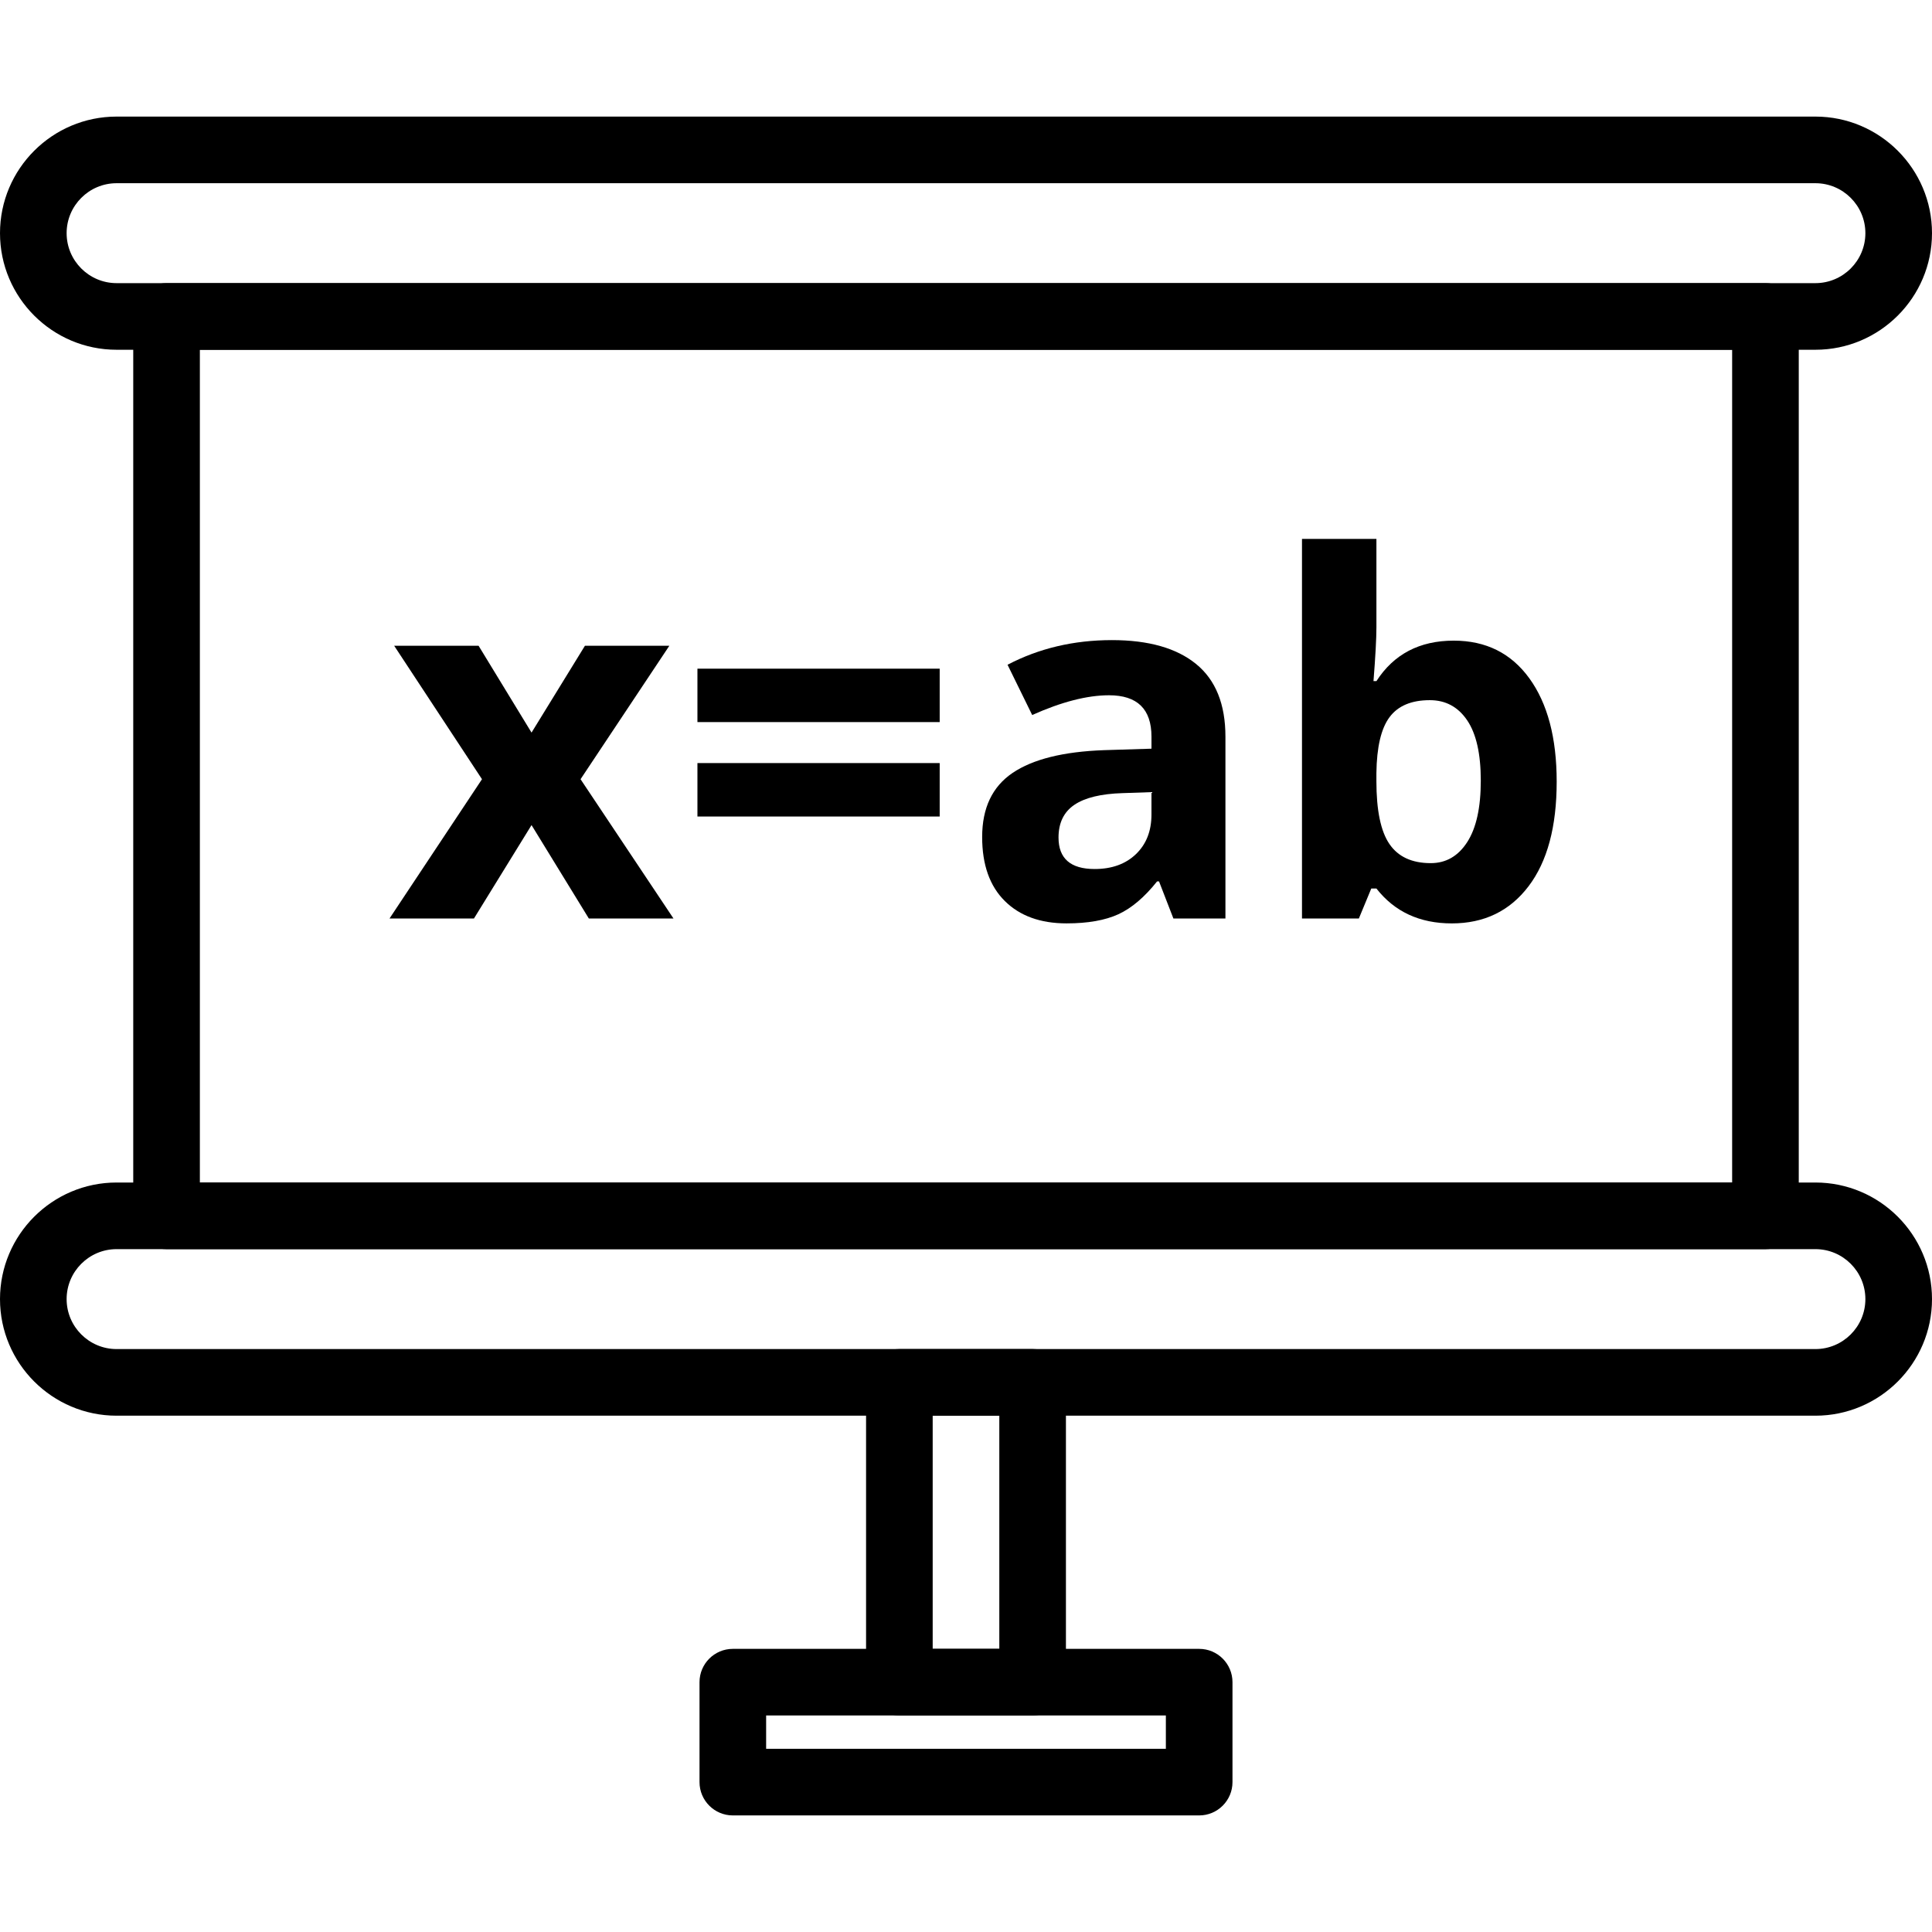 <?xml version="1.0" encoding="iso-8859-1"?>
<!-- Generator: Adobe Illustrator 19.0.0, SVG Export Plug-In . SVG Version: 6.00 Build 0)  -->
<svg version="1.1" id="Capa_1" xmlns="http://www.w3.org/2000/svg" xmlns:xlink="http://www.w3.org/1999/xlink" x="0px" y="0px"
	 viewBox="0 0 512 512" style="enable-background:new 0 0 512 512;" xml:space="preserve">
<g>
	<g>
		<path d="M481.103,30.897H30.897C13.859,30.897,0,44.756,0,61.793S13.859,92.69,30.897,92.69h450.207
			C498.136,92.69,512,78.83,512,61.793S498.136,30.897,481.103,30.897z M481.103,75.034H30.897c-7.3,0-13.241-5.941-13.241-13.241
			s5.941-13.241,13.241-13.241h450.207c7.3,0,13.241,5.941,13.241,13.241S488.404,75.034,481.103,75.034z"/>
	</g>
</g>
<g>
	<g>
		<path d="M317.793,436.966H194.207c-4.873,0-8.828,3.955-8.828,8.828v26.483c0,4.873,3.955,8.828,8.828,8.828h123.586
			c4.873,0,8.828-3.955,8.828-8.828v-26.483C326.621,440.92,322.666,436.966,317.793,436.966z M308.966,463.448H203.034v-8.828
			h105.931V463.448z"/>
	</g>
</g>
<g>
	<g>
		<path d="M481.103,313.379H30.897C13.859,313.379,0,327.243,0,344.276s13.859,30.897,30.897,30.897h450.207
			c17.033,0,30.897-13.864,30.897-30.897S498.136,313.379,481.103,313.379z M481.103,357.517H30.897
			c-7.3,0-13.241-5.941-13.241-13.241s5.941-13.241,13.241-13.241h450.207c7.3,0,13.241,5.941,13.241,13.241
			S488.404,357.517,481.103,357.517z"/>
	</g>
</g>
<g>
	<g>
		<path d="M467.862,75.034H44.138c-4.873,0-8.828,3.955-8.828,8.828v238.345c0,4.873,3.955,8.828,8.828,8.828h423.724
			c4.873,0,8.828-3.955,8.828-8.828V83.862C476.69,78.989,472.735,75.034,467.862,75.034z M459.034,313.379H52.966V92.69h406.069
			V313.379z"/>
	</g>
</g>
<g>
	<g>
		<path d="M273.655,357.517h-35.31c-4.873,0-8.828,3.955-8.828,8.828v79.448c0,4.873,3.955,8.828,8.828,8.828h35.31
			c4.873,0,8.828-3.955,8.828-8.828v-79.448C282.483,361.472,278.528,357.517,273.655,357.517z M264.828,436.966h-17.655v-61.793
			h17.655V436.966z"/>
	</g>
</g>
<g>
	<g>
		<polygon points="153.852,206.499 177.386,171.127 155.017,171.127 140.862,194.145 126.826,171.127 104.457,171.127 
			127.731,206.499 103.225,243.412 125.603,243.412 140.862,218.655 156.05,243.412 178.481,243.412 		"/>
	</g>
</g>
<g>
	<g>
		<g>
			<rect x="184.828" y="202.222" width="64.199" height="14.164"/>
			<rect x="184.828" y="177.205" width="64.199" height="14.155"/>
		</g>
	</g>
</g>
<g>
	<g>
		<path d="M316.994,175.982c-5.173-4.228-12.615-6.347-22.312-6.347c-10.13,0-19.354,2.18-27.674,6.532l6.532,13.321
			c7.79-3.491,14.583-5.235,20.361-5.235c7.499,0,11.251,3.663,11.251,10.982v3.174l-12.544,0.388
			c-10.818,0.388-18.913,2.406-24.276,6.042c-5.372,3.646-8.051,9.304-8.051,16.975c0,7.327,1.991,12.977,5.981,16.94
			c3.981,3.968,9.45,5.95,16.388,5.95c5.645,0,10.222-0.812,13.74-2.423c3.509-1.62,6.921-4.52,10.249-8.7h0.516l3.809,9.83h13.789
			V195.24C324.754,186.628,322.167,180.211,316.994,175.982z M301.043,226.348c-2.741,2.631-6.387,3.95-10.955,3.95
			c-6.378,0-9.569-2.785-9.569-8.346c0-3.88,1.399-6.766,4.198-8.664c2.798-1.898,7.067-2.931,12.8-3.103l7.631-0.26l0,5.95
			C305.148,220.226,303.775,223.718,301.043,226.348z"/>
	</g>
</g>
<g>
	<g>
		<path d="M405.292,179.761c-4.829-6.656-11.498-9.984-20.034-9.984c-9.053,0-15.885,3.575-20.493,10.726h-0.777
			c0.516-6.541,0.777-11.308,0.777-14.283v-23.406h-19.725v100.604h15.069l3.293-7.949h1.364c4.824,6.166,11.48,9.242,19.981,9.242
			c8.567,0,15.342-3.279,20.326-9.83c4.983-6.55,7.464-15.793,7.464-27.741C412.535,195.553,410.121,186.425,405.292,179.761z
			 M388.842,223.144c-2.397,3.725-5.619,5.597-9.671,5.597c-4.996,0-8.651-1.69-10.946-5.054c-2.308-3.359-3.465-8.911-3.465-16.671
			v-2.136c0.088-6.894,1.249-11.842,3.491-14.835c2.242-3.001,5.8-4.493,10.664-4.493c4.189,0,7.481,1.774,9.891,5.323
			c2.414,3.562,3.619,8.898,3.619,16C392.426,213.998,391.239,219.41,388.842,223.144z"/>
	</g>
</g>
<g>
</g>
<g>
</g>
<g>
</g>
<g>
</g>
<g>
</g>
<g>
</g>
<g>
</g>
<g>
</g>
<g>
</g>
<g>
</g>
<g>
</g>
<g>
</g>
<g>
</g>
<g>
</g>
<g>
</g>
</svg>
